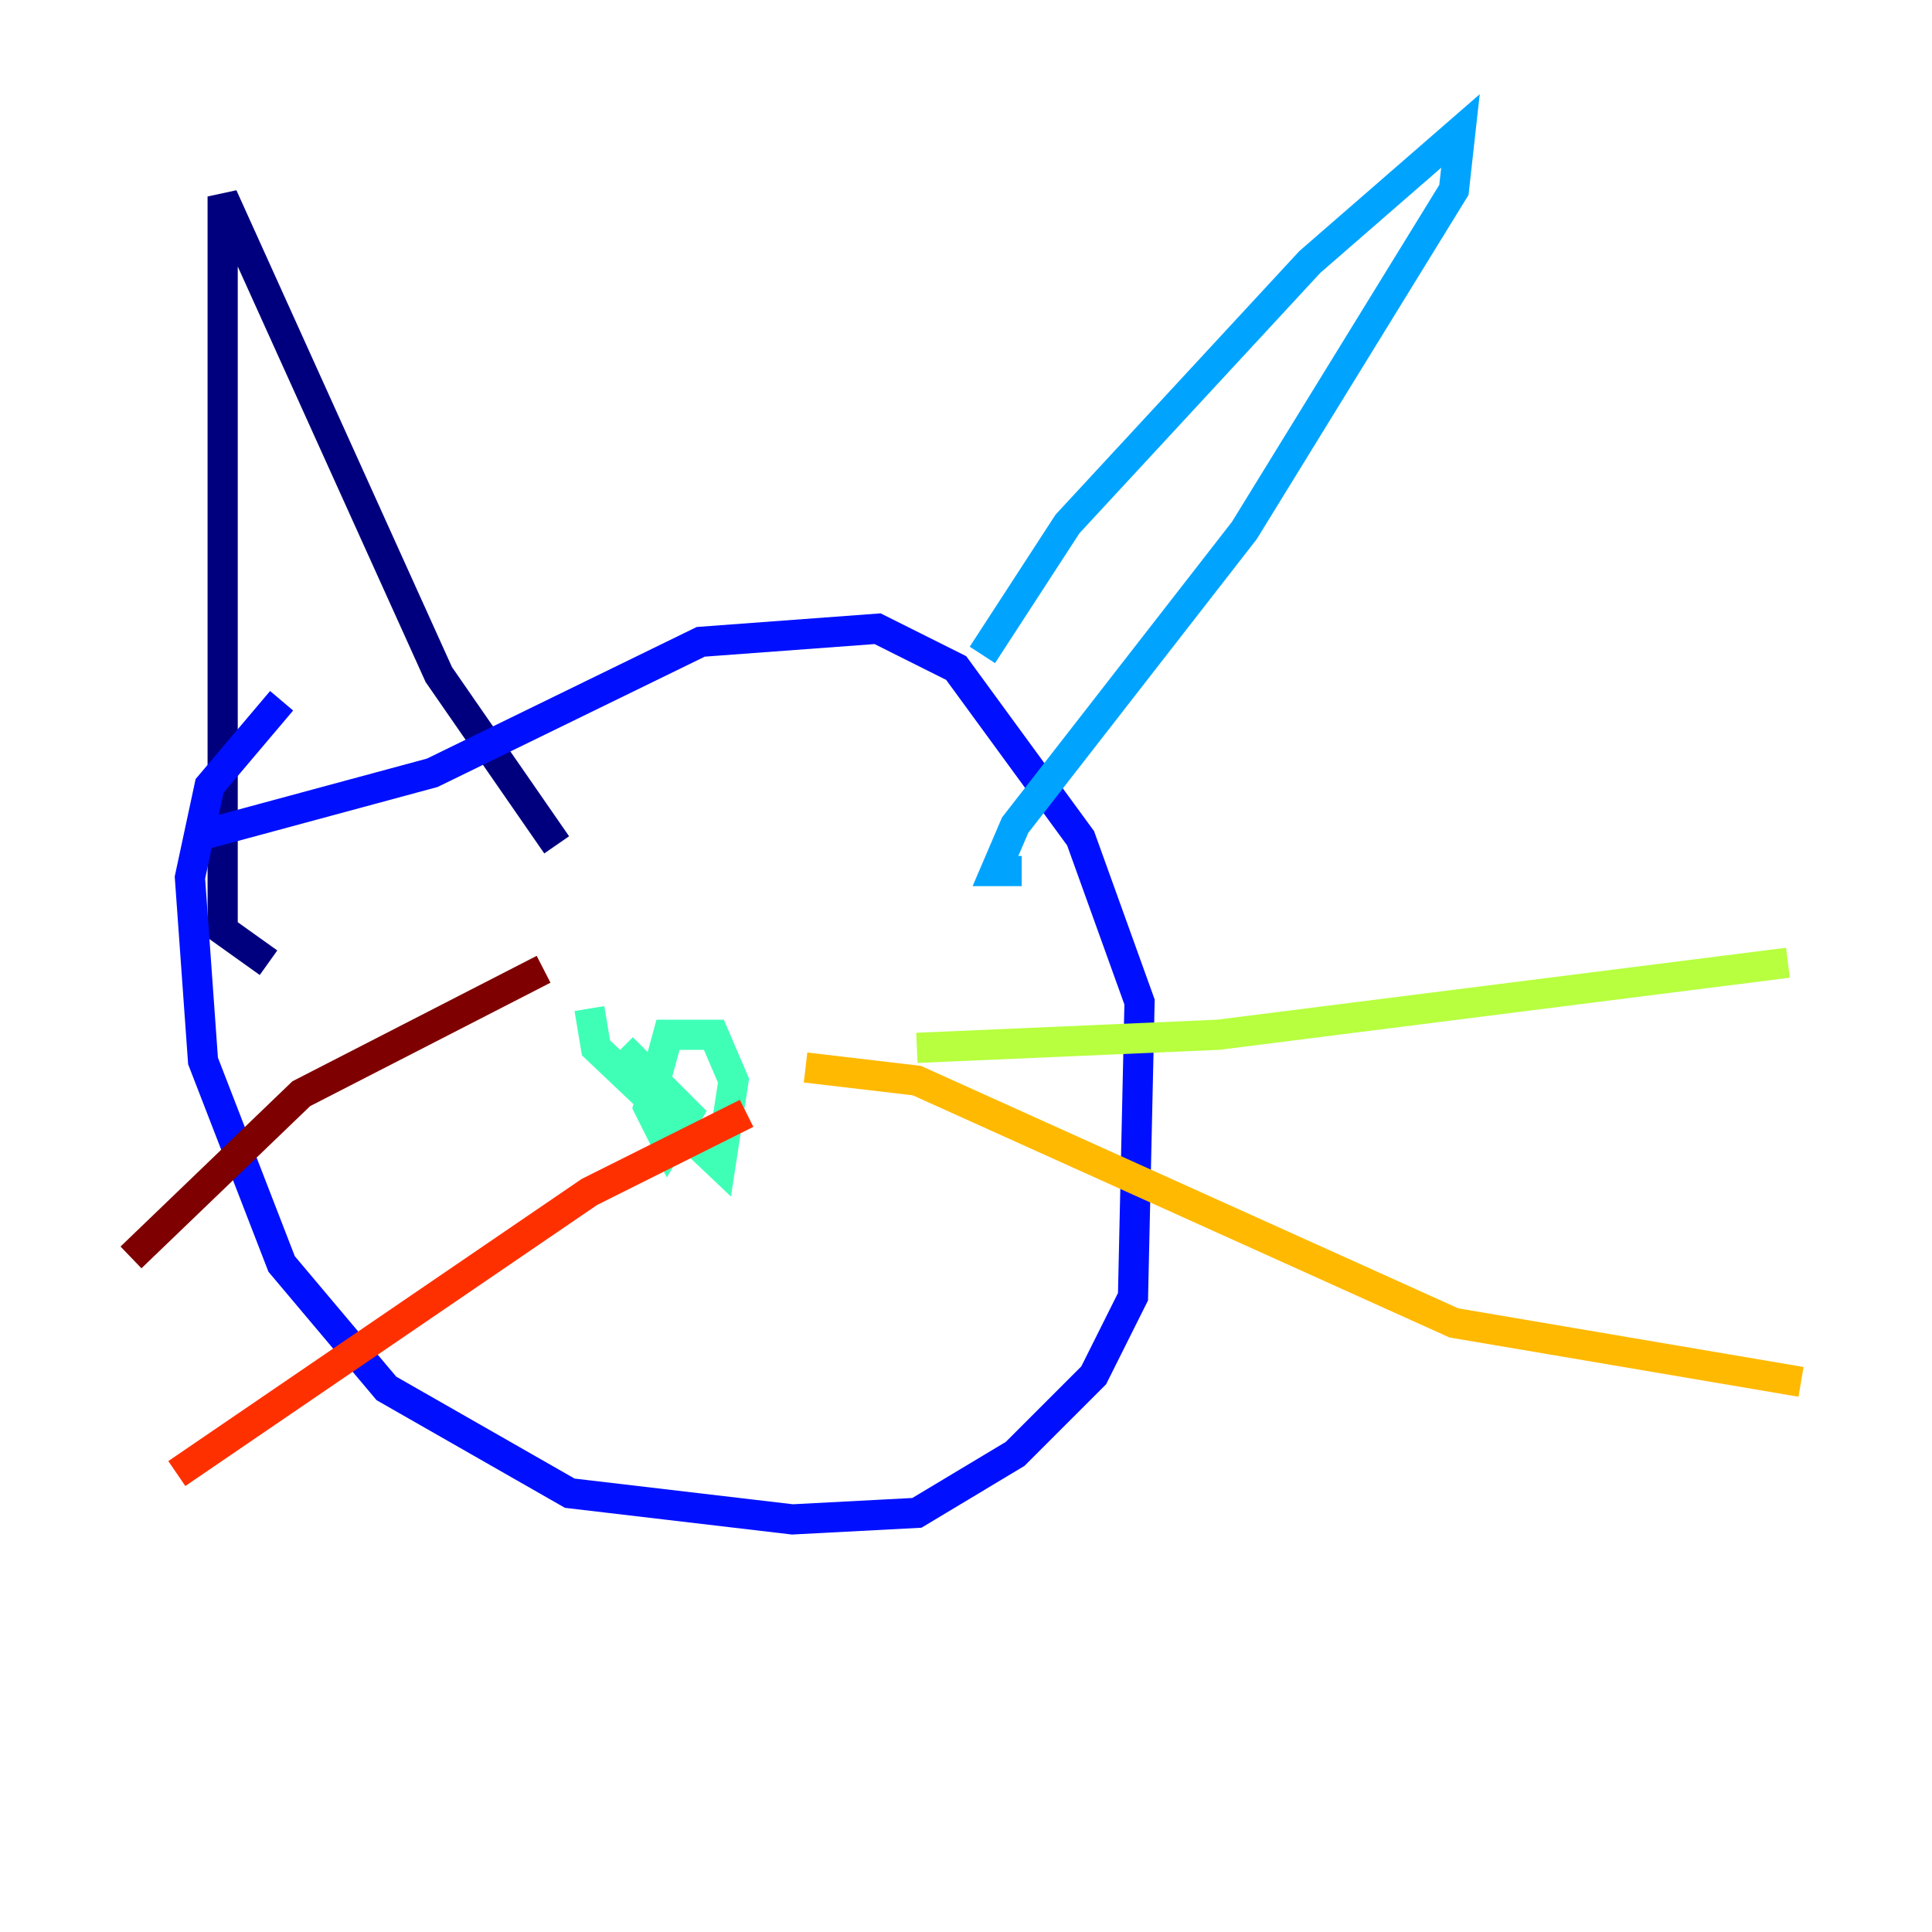 <?xml version="1.0" encoding="utf-8" ?>
<svg baseProfile="tiny" height="128" version="1.2" viewBox="0,0,128,128" width="128" xmlns="http://www.w3.org/2000/svg" xmlns:ev="http://www.w3.org/2001/xml-events" xmlns:xlink="http://www.w3.org/1999/xlink"><defs /><polyline fill="none" points="17.79,63.783 14.752,61.614 14.752,13.017 29.071,44.691 36.881,55.973" stroke="#00007f" stroke-width="2" /><polyline fill="none" points="18.658,46.427 13.885,52.068 12.583,58.142 13.451,70.291 18.658,83.742 25.6,91.986 37.749,98.929 52.502,100.664 60.746,100.231 67.254,96.325 72.461,91.119 75.064,85.912 75.498,66.386 71.593,55.539 63.349,44.258 58.142,41.654 46.427,42.522 28.637,51.2 12.583,55.539" stroke="#0010ff" stroke-width="2" /><polyline fill="none" points="65.085,43.39 70.725,34.712 86.78,17.356 96.759,8.678 96.325,12.583 82.441,35.146 67.254,54.671 65.953,57.709 67.688,57.709" stroke="#00a4ff" stroke-width="2" /><polyline fill="none" points="39.051,66.82 39.485,69.424 47.729,77.234 48.597,71.593 47.295,68.556 44.258,68.556 42.956,73.329 44.258,75.932 45.559,73.763 41.22,69.424" stroke="#3fffb7" stroke-width="2" /><polyline fill="none" points="60.746,69.424 80.705,68.556 118.454,63.783" stroke="#b7ff3f" stroke-width="2" /><polyline fill="none" points="53.37,70.725 60.746,71.593 96.325,87.647 119.322,91.552" stroke="#ffb900" stroke-width="2" /><polyline fill="none" points="49.464,73.763 39.051,78.969 11.715,97.627" stroke="#ff3000" stroke-width="2" /><polyline fill="none" points="36.014,64.217 19.959,72.461 8.678,83.308" stroke="#7f0000" stroke-width="2" /></svg>